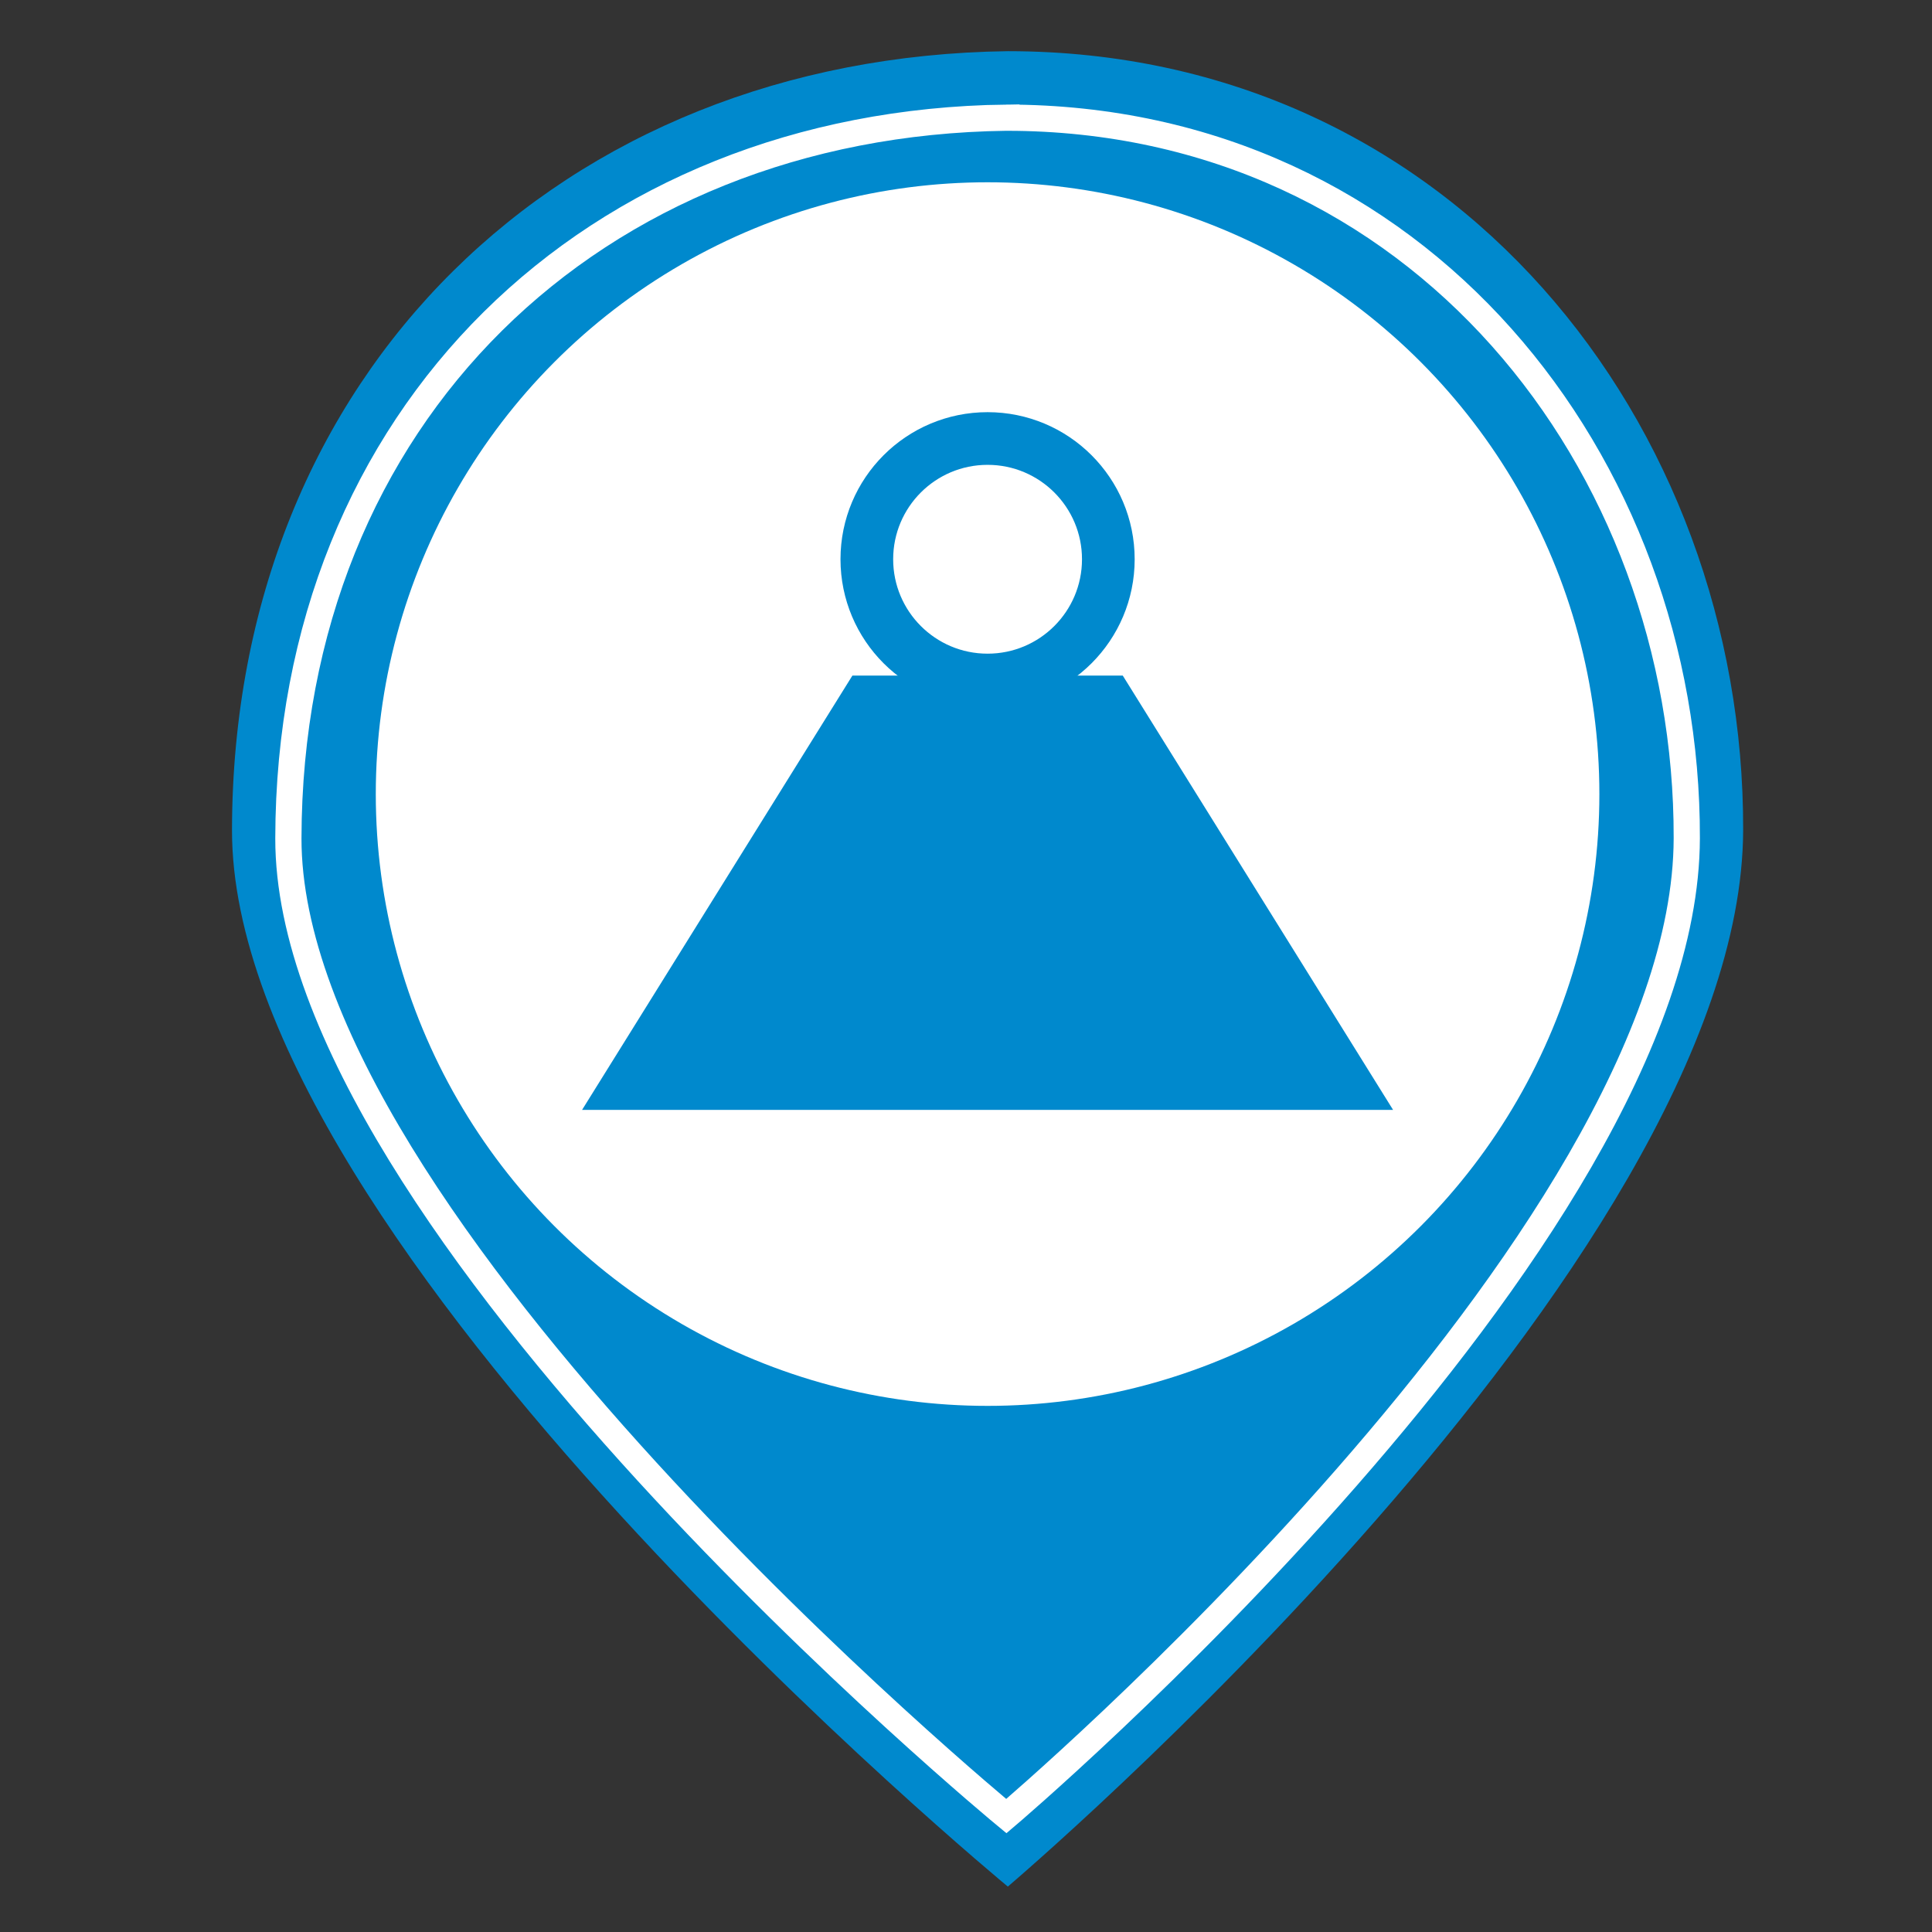 <?xml version="1.0" encoding="UTF-8" standalone="no"?>
<!-- Created with Inkscape (http://www.inkscape.org/) -->

<svg
   xmlns:dc="http://purl.org/dc/elements/1.1/"
   xmlns:cc="http://creativecommons.org/ns#"
   xmlns:rdf="http://www.w3.org/1999/02/22-rdf-syntax-ns#"
   xmlns:svg="http://www.w3.org/2000/svg"
   xmlns="http://www.w3.org/2000/svg"
   xmlns:sodipodi="http://sodipodi.sourceforge.net/DTD/sodipodi-0.dtd"
   xmlns:inkscape="http://www.inkscape.org/namespaces/inkscape"
   height="200"
   id="svg2"
   inkscape:output_extension="org.inkscape.output.svg.inkscape"
   inkscape:version="0.92.2 (5c3e80d, 2017-08-06)"
   sodipodi:docname="height.svg"
   sodipodi:version="0.32"
   version="1.0"
   width="200"
   inkscape:export-filename="C:\Users\jeremy\Pictures\svg\heigt.png"
   inkscape:export-xdpi="96"
   inkscape:export-ydpi="96">
  <rect width="100%" height="100%" fill="#333333" stroke="none"/>
  <defs
     id="defs22">
    <inkscape:perspective
       id="perspective24"
       inkscape:persp3d-origin="290 : 193.33333 : 1"
       inkscape:vp_x="0 : 290 : 1"
       inkscape:vp_y="0 : 1000 : 0"
       inkscape:vp_z="580 : 290 : 1"
       sodipodi:type="inkscape:persp3d" />
  </defs>
  <sodipodi:namedview
     bordercolor="#666666"
     borderopacity="1.0"
     gridtolerance="10.0"
     guidetolerance="10.0"
     id="base"
     inkscape:current-layer="svg2"
     inkscape:cx="63.25448"
     inkscape:cy="80.553825"
     inkscape:pageopacity="0.0"
     inkscape:pageshadow="2"
     inkscape:window-height="705"
     inkscape:window-width="1366"
     inkscape:window-x="-8"
     inkscape:window-y="-8"
     inkscape:zoom="2.1796875"
     objecttolerance="10.0"
     pagecolor="#ffffff"
     showgrid="false"
     inkscape:window-maximized="1"
     inkscape:measure-start="0,0"
     inkscape:measure-end="0,0"
     inkscape:lockguides="true" />
  <g
     id="g1327"
     transform="matrix(0.041,0,0,0.041,-0.177,176.94)">
    <path
       d="M 66.275,1.768 C 24.94,1.768 1.704,23.139 1.704,66.804 v 450.123 c 0,40.844 20.894,62.229 62.192,62.229 H 515.92 c 41.307,0 62.229,-20.316 62.229,-62.229 V 66.804 c 0,-42.601 -20.922,-65.036 -63.522,-65.036 -0.003,0 -448.494,-0.143 -448.352,0 z"
       id="path1329"
       style="fill:#111111;fill-opacity:0;stroke:#eeeeee;stroke-width:3.408;stroke-opacity:0"
       inkscape:connector-curvature="0" />
  </g>
  <g
     id="g2319"
     transform="matrix(0.041,0,0,0.041,35.725,178.443)">
    <path
       d=""
       id="path2323"
       style="fill:#0089cd;stroke:none"
       inkscape:connector-curvature="0" />
  </g>
  <g
     id="g2325"
     transform="matrix(0.041,0,0,0.041,35.725,178.443)">
    <path
       d=""
       id="path2329"
       style="fill:#0089cd;stroke:none"
       inkscape:connector-curvature="0" />
  </g>
  <path
     style="fill:#0089cd;fill-opacity:1;stroke:none;stroke-width:10.532px;stroke-linecap:butt;stroke-linejoin:miter;stroke-opacity:1"
     d="M 104.332,5.298 C 58.18,5.897 24.093,38.56 24.016,85.913 c -0.07,43.105 80.315,109.385 80.315,109.385 0,0 76,-64.436 76.12,-109.385 C 180.563,43.953 150.483,5.298 104.332,5.298 Z"
     id="path1492"
     inkscape:connector-curvature="0"
     sodipodi:nodetypes="cscsc" />
  <path
     style="fill:#0089cd;fill-opacity:1;stroke:#ffffff;stroke-width:2.714;stroke-linecap:butt;stroke-linejoin:miter;stroke-miterlimit:4;stroke-dasharray:none;stroke-opacity:1"
     d="M 104.175,12.182 C 61.468,12.736 29.924,42.961 29.853,86.781 29.788,126.669 104.175,188.003 104.175,188.003 c 0,0 70.329,-59.627 70.44,-101.222 0.104,-38.829 -27.732,-74.599 -70.44,-74.599 z"
     id="path1492-2"
     inkscape:connector-curvature="0"
     sodipodi:nodetypes="cscsc"
     inkscape:transform-center-x="-11.911717"
     inkscape:transform-center-y="28.11166" />
  <circle
     style="fill:#ffffff;fill-opacity:1;stroke:none;stroke-width:11.374;stroke-miterlimit:4;stroke-dasharray:none;stroke-opacity:1"
     id="path1494"
     cx="102.234"
     cy="82.203"
     r="63.333" />
  <path
     style="fill:#0089cd;fill-opacity:1;stroke:none;stroke-width:1px;stroke-linecap:butt;stroke-linejoin:miter;stroke-opacity:1"
     d="M 88.241,69.935 60.255,114.896 H 144.212 L 116.227,69.935 Z"
     id="path821"
     inkscape:connector-curvature="0"
     sodipodi:nodetypes="ccccc" />
  <circle
     style="fill:none;fill-opacity:1;stroke:#0089cd;stroke-width:5.453;stroke-linejoin:round;stroke-miterlimit:4;stroke-dasharray:none;stroke-opacity:1"
     id="path823"
     cx="102.234"
     cy="57.894"
     r="12.5" />
</svg>
